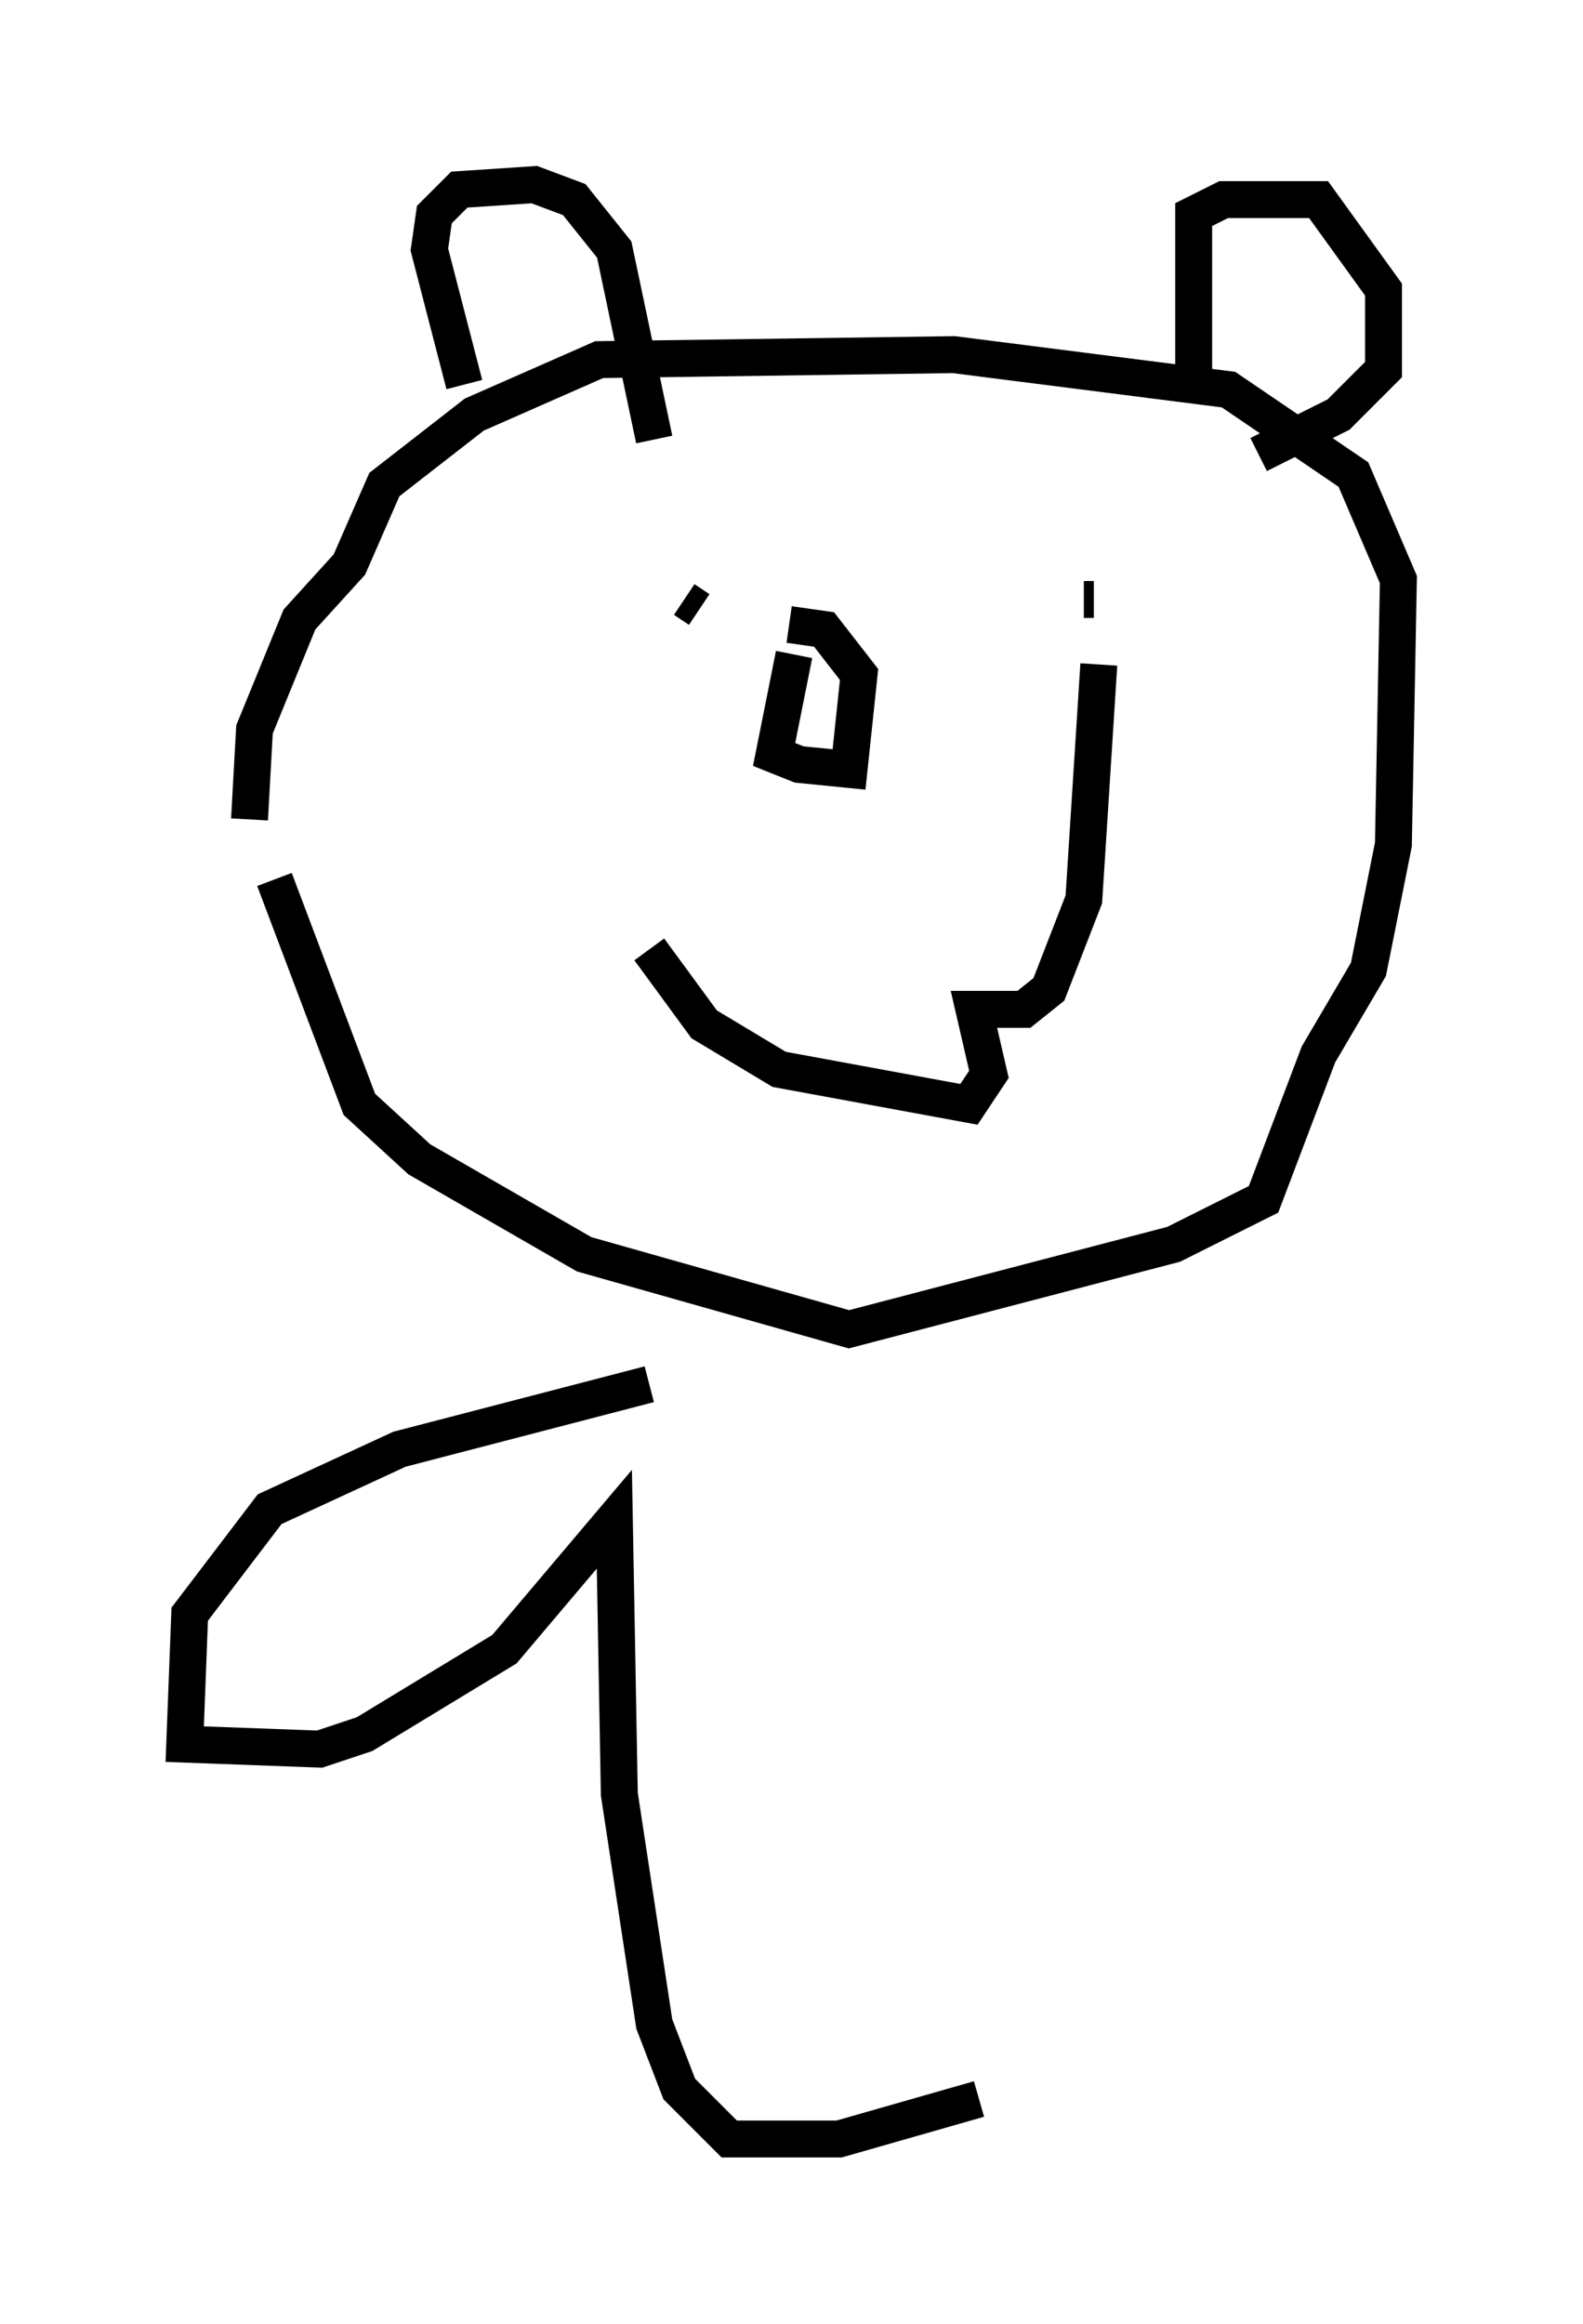 <?xml version="1.0" encoding="utf-8" ?>
<svg baseProfile="full" height="62.909" version="1.1" width="42.882" xmlns="http://www.w3.org/2000/svg" xmlns:ev="http://www.w3.org/2001/xml-events" xmlns:xlink="http://www.w3.org/1999/xlink"><defs /><rect fill="white" height="62.909" width="42.882" x="0" y="0" /><path d="M7.3, 21.373 m0.135, 2.436 l2.3, 6.089 1.624, 1.488 l4.465, 2.571 7.172, 2.03 l8.796, -2.3 2.436, -1.218 l1.488, -3.924 1.353, -2.3 l0.677, -3.383 0.135, -7.172 l-1.218, -2.842 -3.383, -2.3 l-7.442, -0.947 -9.607, 0.135 l-3.383, 1.488 -2.436, 1.894 l-0.947, 2.165 -1.353, 1.488 l-1.218, 2.977 -0.135, 2.436 m5.819, -11.773 l-0.947, -3.654 0.135, -0.947 l0.677, -0.677 2.03, -0.135 l1.083, 0.406 1.083, 1.353 l1.083, 5.142 m14.614, -1.353 l0.0, -4.736 0.812, -0.406 l2.571, 0.0 1.759, 2.436 l0.0, 2.165 -1.218, 1.218 l-2.165, 1.083 m-12.584, 5.413 l-0.541, 2.706 0.677, 0.271 l1.353, 0.135 0.271, -2.571 l-0.947, -1.218 -0.947, -0.135 m-5.548, -1.083 l0.0, 0.0 m0.406, 0.406 l0.0, 0.0 m2.3, 0.0 l0.406, 0.271 m10.419, -0.271 l0.271, 0.0 m-12.043, 9.472 l1.488, 2.03 2.03, 1.218 l5.142, 0.947 0.541, -0.812 l-0.406, -1.759 1.353, 0.0 l0.677, -0.541 0.947, -2.436 l0.406, -6.36 m-12.178, 19.486 l-6.766, 1.759 -3.518, 1.624 l-2.165, 2.842 -0.135, 3.518 l3.654, 0.135 1.218, -0.406 l3.789, -2.3 2.977, -3.518 l0.135, 7.442 0.947, 6.225 l0.677, 1.759 1.353, 1.353 l2.977, 0.0 3.789, -1.083 " fill="none" stroke="black" stroke-width="1" /></svg>